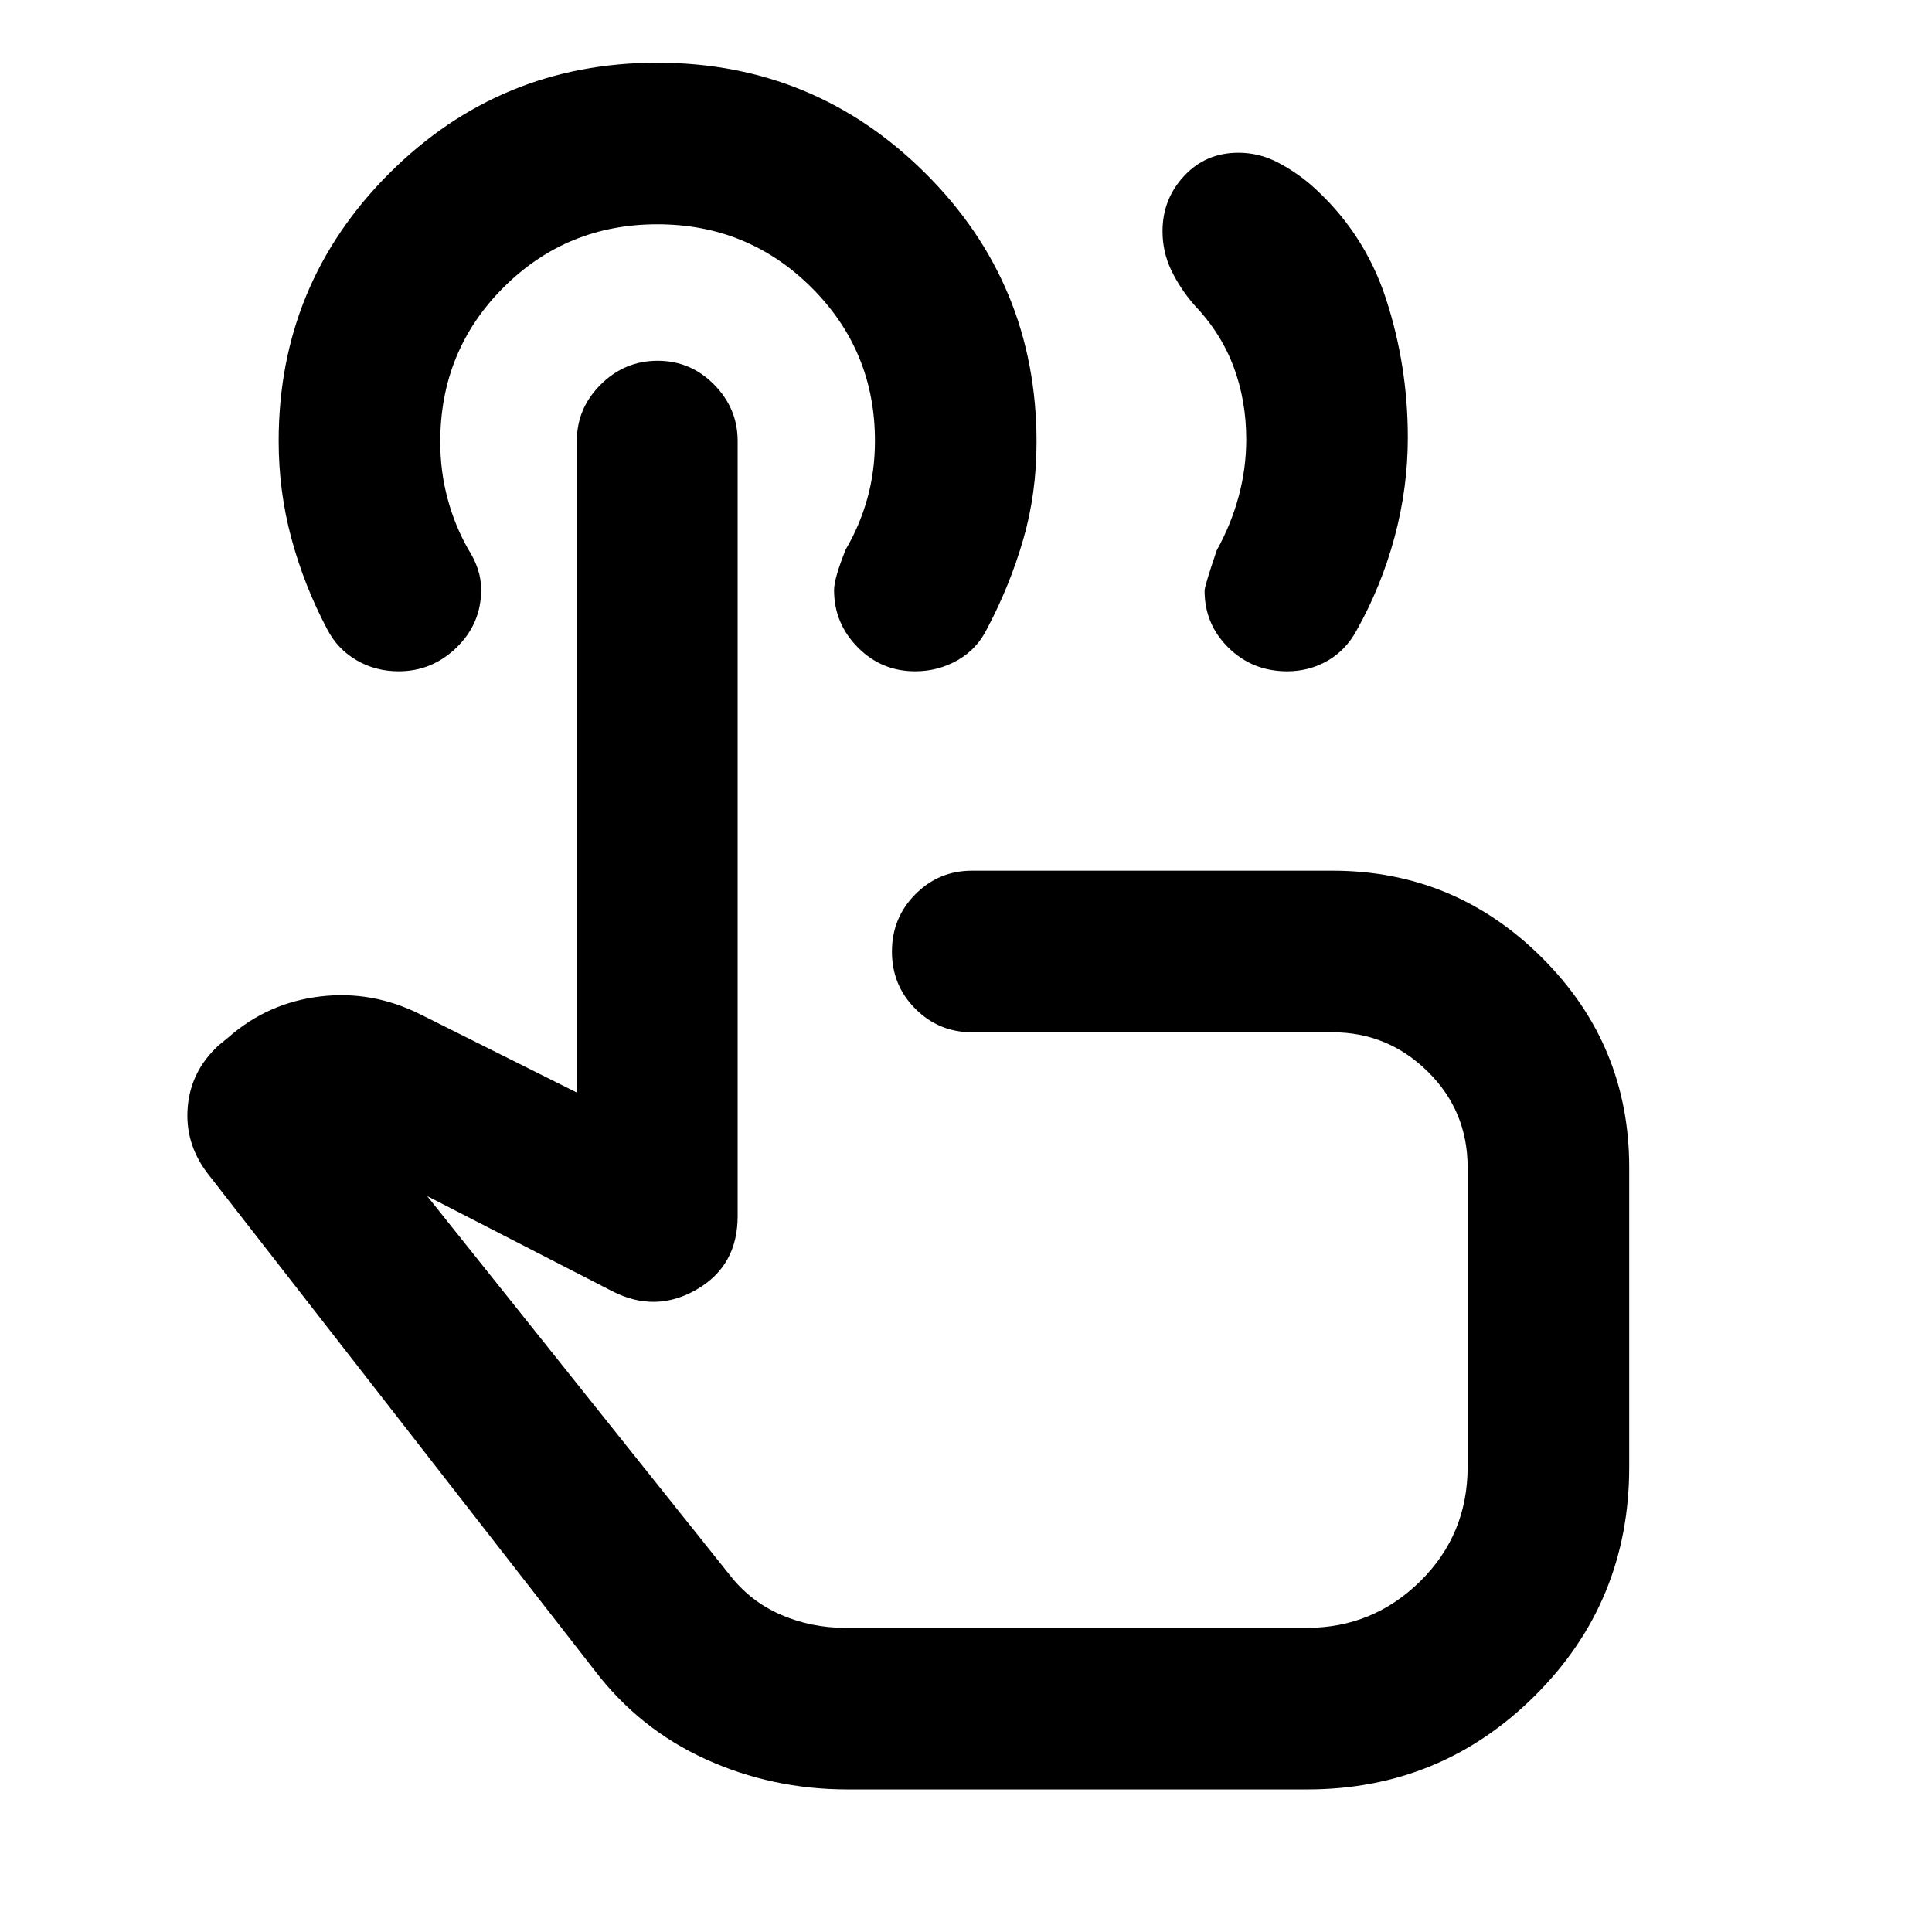 <svg xmlns="http://www.w3.org/2000/svg" height="40" viewBox="0 -960 960 960" width="40"><path d="M639.61-626.43q-17.24 0-29.15-11.68-11.91-11.69-11.91-28.38 0-2.24 6.03-20.06 7.12-12.8 10.89-26.74 3.78-13.93 3.78-28.39 0-19.27-6.29-36.09-6.28-16.82-19.58-30.74-6.97-8.04-11.35-17.13-4.38-9.08-4.38-19.52 0-15.88 10.73-27.41 10.74-11.54 26.95-11.54 10.17 0 19.1 4.57 8.93 4.57 16.69 11.15 26.56 23.29 37.49 56.64 10.93 33.36 10.93 69.21 0 24.91-6.58 49.39t-18.87 46.39q-5.32 9.82-14.43 15.08-9.12 5.25-20.05 5.25ZM421.16-70.84q-37.52 0-70.56-15.04-33.03-15.05-55.25-44.25L102.87-377.3q-11.1-14.79-9.59-32.64 1.51-17.85 15.26-30.55l5.05-4.15q19.52-17.09 45.43-20.22 25.91-3.13 49.97 8.94l77.65 38.81v-323.96q0-16.06 11.86-27.86 11.86-11.81 28.26-11.81 16.41 0 28.09 11.85t11.68 27.97v385.23q0 24.7-20.44 36.48-20.45 11.79-41.93.77l-91.89-47.23 150.3 188.25q10.33 13.23 25.41 19.76 15.08 6.53 32.05 6.53h229.34q32.88 0 56.38-23.2 23.5-23.19 23.5-56.76v-148.88q0-28.05-19.81-47.57-19.81-19.53-47.33-19.53H482.99q-16.49 0-28.14-11.66-11.65-11.66-11.65-28.43 0-16.78 11.65-28.49 11.65-11.71 28.14-11.71h179.12q60.7 0 104.06 43.2 43.37 43.2 43.37 104.19v149.01q0 66.89-46.81 113.5-46.8 46.62-113.19 46.62H421.16Zm50.05-268.75Zm-16.46-286.84q-16.78 0-28.54-11.92-11.77-11.93-11.77-28.46 0-5.73 5.82-20.24 6.83-11.5 10.67-25.08 3.83-13.59 3.83-28.81 0-44.78-31.53-76.19-31.54-31.42-76.59-31.42-45.05 0-76.46 31.39-31.42 31.39-31.42 76.77 0 14.67 3.67 28.26 3.66 13.58 10.27 25.1 2.96 4.61 4.67 9.61 1.71 5 1.71 10.5 0 16.74-12.17 28.62-12.17 11.87-28.81 11.87-11.6 0-21.03-5.56-9.44-5.55-14.49-15.35-11.46-21.7-17.78-45.14-6.33-23.45-6.33-48.37 0-78.14 55.01-133.07 55.02-54.92 133.07-54.92 78.05 0 133.27 54.93 55.23 54.93 55.23 133.59 0 25.59-6.63 48.44-6.63 22.85-17.76 43.91-4.95 10.32-14.67 15.93-9.71 5.61-21.24 5.61Z"/></svg>